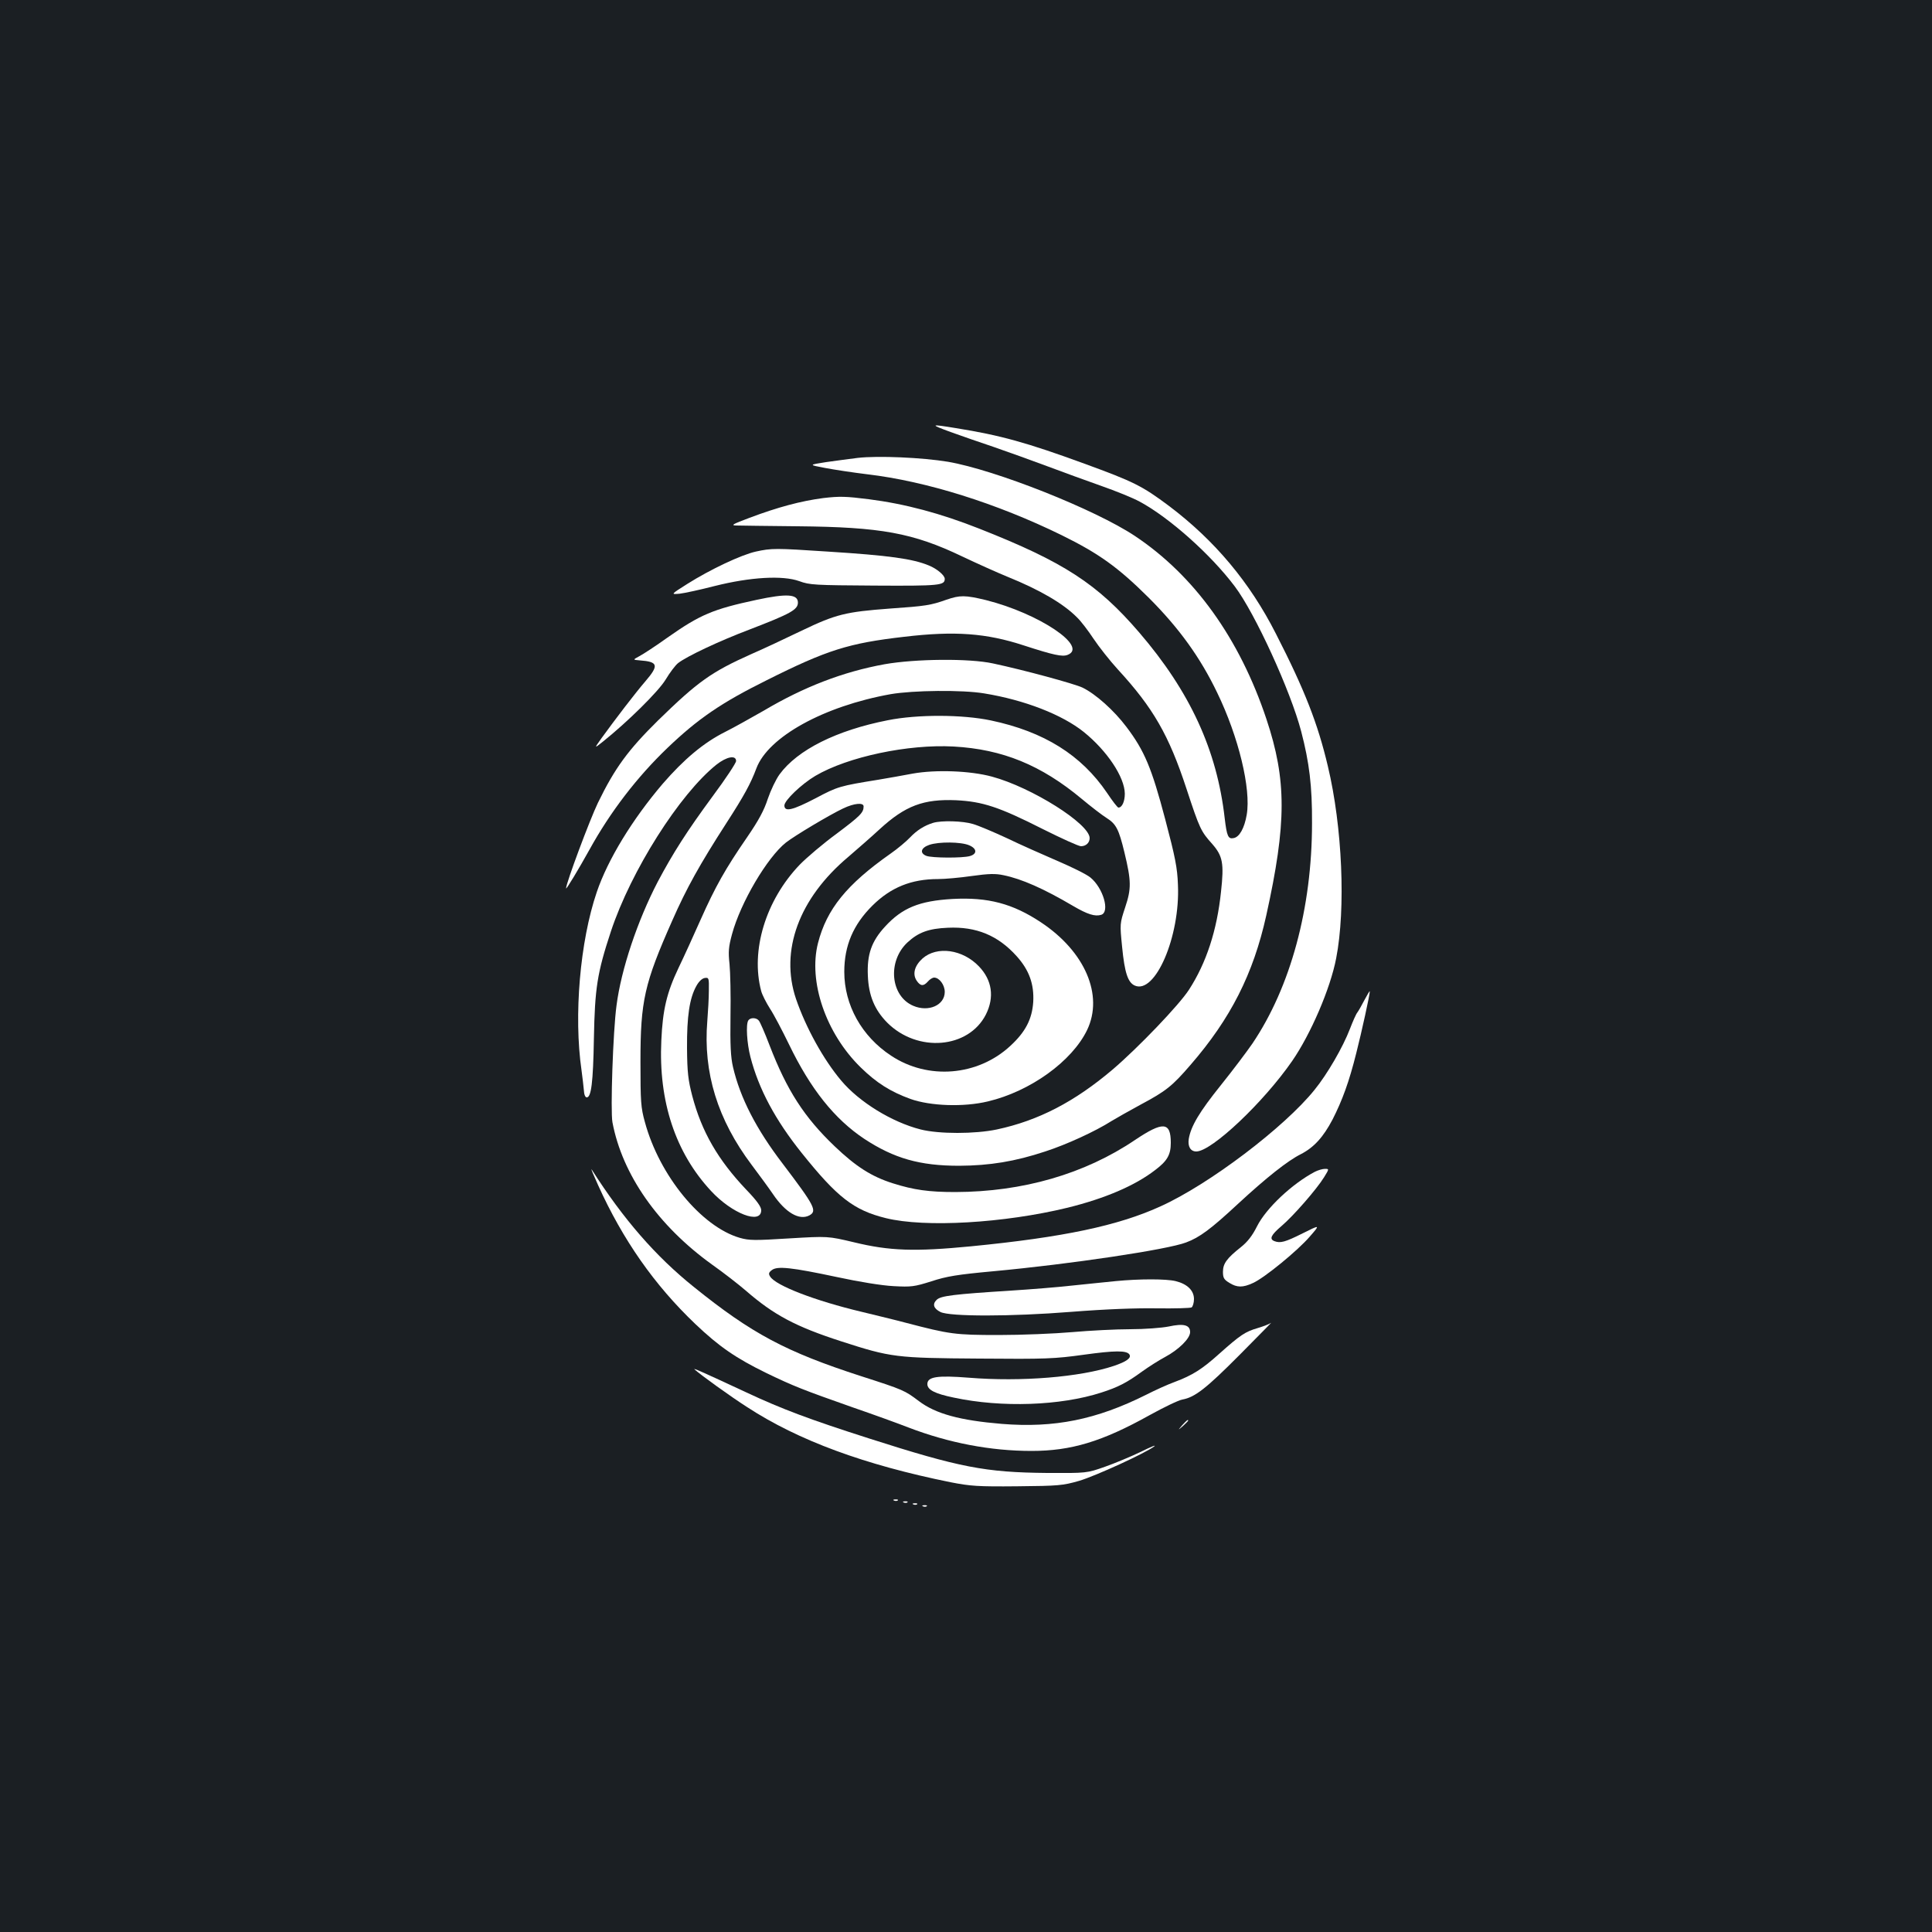 <?xml version="1.0" standalone="no"?>
<!DOCTYPE svg PUBLIC "-//W3C//DTD SVG 20010904//EN"
 "http://www.w3.org/TR/2001/REC-SVG-20010904/DTD/svg10.dtd">
<svg version="1.0" xmlns="http://www.w3.org/2000/svg"
 width="1000pt" height="1000pt" viewBox="0 0 1000 1000"
 preserveAspectRatio="xMidYMid meet">
<rect width="100%" height="100%" fill="#1b1f23"/>
<g transform="translate(0,1000) scale(0.1,-0.1)"
fill="#ffffff" stroke="none">
<path d="M4920 7764 c52 -19 154 -54 225 -78 72 -25 195 -69 275 -99 80 -30
206 -76 280 -102 74 -26 164 -62 200 -82 152 -82 366 -272 491 -438 105 -139
289 -541 344 -751 42 -161 57 -283 56 -474 0 -440 -111 -849 -309 -1142 -29
-42 -102 -139 -163 -215 -111 -138 -155 -212 -166 -278 -6 -39 9 -65 39 -65
79 0 347 253 496 468 96 139 198 375 228 532 50 257 32 680 -43 994 -52 220
-119 393 -269 686 -135 266 -317 483 -553 661 -139 104 -183 126 -438 219
-298 109 -434 147 -665 184 -134 22 -137 20 -28 -20z"/>
<path d="M4440 7630 c-41 -5 -115 -15 -165 -22 -90 -14 -90 -14 -5 -30 47 -9
146 -24 220 -33 305 -36 668 -150 1005 -315 193 -95 292 -166 451 -324 158
-158 267 -310 354 -491 111 -229 176 -498 153 -632 -12 -70 -38 -116 -68 -121
-28 -6 -35 10 -46 103 -40 352 -179 655 -443 962 -216 251 -389 364 -828 537
-200 79 -383 128 -571 152 -119 15 -151 16 -236 6 -115 -15 -235 -47 -381
-102 -88 -33 -99 -39 -70 -40 19 -1 163 -2 320 -4 429 -4 595 -34 850 -156 80
-38 185 -85 234 -105 168 -68 290 -139 361 -211 20 -19 58 -69 85 -110 28 -42
84 -113 126 -159 183 -199 264 -340 355 -617 69 -210 75 -221 134 -287 54 -62
61 -100 45 -246 -21 -201 -76 -369 -166 -508 -51 -79 -262 -299 -394 -412
-198 -168 -385 -265 -600 -311 -114 -24 -300 -24 -395 0 -149 38 -318 142
-411 253 -92 109 -183 274 -234 423 -84 249 15 520 271 735 45 39 119 103 162
143 133 122 227 157 396 150 137 -7 221 -34 450 -150 96 -48 184 -88 196 -88
26 0 45 18 45 42 0 74 -301 263 -505 318 -113 31 -292 37 -410 16 -49 -9 -130
-24 -180 -32 -198 -32 -209 -35 -322 -95 -121 -63 -163 -73 -163 -38 0 26 89
111 160 153 168 99 481 165 716 152 253 -14 453 -96 663 -271 48 -40 105 -84
129 -99 49 -31 63 -58 92 -178 36 -149 36 -188 4 -284 -28 -85 -28 -85 -16
-205 13 -134 30 -184 65 -200 106 -48 236 254 224 521 -3 88 -14 143 -66 340
-70 265 -107 354 -201 478 -64 85 -159 170 -227 203 -42 20 -303 91 -463 125
-123 27 -402 24 -561 -4 -215 -39 -418 -117 -627 -241 -65 -37 -154 -87 -198
-109 -112 -56 -214 -142 -324 -269 -157 -184 -284 -392 -341 -560 -87 -255
-120 -640 -79 -923 5 -36 10 -82 12 -102 1 -23 7 -38 15 -38 23 0 33 75 37
305 5 261 17 339 88 554 104 314 355 710 546 863 53 42 102 51 102 19 0 -10
-54 -92 -121 -182 -134 -182 -206 -295 -285 -444 -104 -200 -189 -452 -213
-640 -18 -132 -32 -546 -21 -604 51 -271 236 -535 515 -736 61 -43 139 -104
175 -135 145 -126 257 -186 495 -263 257 -83 282 -86 712 -89 348 -3 391 -1
543 20 159 22 222 23 236 1 11 -18 -16 -37 -81 -59 -174 -58 -479 -83 -750
-61 -164 13 -215 5 -215 -33 0 -30 40 -50 137 -70 248 -53 552 -42 763 26 87
28 132 51 210 108 36 26 90 60 120 76 71 38 130 96 130 129 0 37 -33 46 -111
29 -35 -7 -124 -14 -199 -14 -74 0 -209 -7 -300 -15 -91 -8 -262 -15 -380 -15
-227 0 -254 4 -480 63 -52 14 -156 39 -230 57 -240 57 -446 136 -474 183 -9
14 -7 21 9 33 28 22 102 14 337 -36 116 -25 233 -44 293 -47 92 -5 107 -3 196
25 79 26 135 35 320 52 400 37 901 112 998 149 70 26 128 69 269 200 147 136
257 223 325 257 68 35 116 88 164 179 51 100 86 196 123 344 28 110 71 306 70
320 -1 3 -12 -16 -27 -44 -14 -27 -31 -57 -37 -65 -7 -8 -24 -47 -39 -86 -36
-94 -117 -234 -183 -315 -155 -193 -545 -489 -797 -603 -219 -100 -502 -160
-982 -207 -289 -28 -420 -24 -605 21 -135 32 -135 32 -336 20 -177 -11 -206
-11 -255 3 -199 58 -416 322 -491 599 -21 75 -23 105 -23 313 0 315 20 404
165 731 73 166 142 290 280 504 91 141 125 203 155 283 61 163 349 322 695
384 116 20 371 23 484 4 209 -34 404 -110 516 -200 120 -97 211 -233 212 -319
0 -40 -14 -72 -33 -72 -5 0 -31 34 -59 76 -133 196 -326 317 -601 375 -147 31
-380 32 -534 1 -265 -52 -467 -153 -560 -280 -19 -26 -46 -83 -61 -127 -19
-59 -47 -111 -108 -200 -111 -161 -164 -255 -240 -426 -35 -79 -86 -191 -114
-249 -61 -128 -82 -217 -89 -376 -15 -315 73 -580 257 -778 109 -118 260 -176
260 -100 0 18 -23 50 -78 107 -146 154 -230 299 -279 485 -21 81 -26 121 -27
247 -1 165 13 258 48 321 13 24 30 40 44 42 21 3 22 0 21 -65 0 -37 -4 -108
-8 -158 -22 -266 53 -510 230 -745 39 -52 89 -120 110 -151 65 -96 136 -137
188 -110 42 23 28 49 -138 268 -137 179 -220 341 -257 500 -12 51 -15 114 -13
262 2 108 -1 230 -5 271 -7 64 -5 89 13 155 44 163 182 397 279 474 46 36 227
144 297 177 57 27 105 31 105 10 0 -32 -17 -49 -138 -140 -70 -51 -157 -125
-193 -162 -176 -184 -255 -444 -199 -654 5 -19 26 -60 45 -90 20 -30 64 -114
99 -186 111 -230 235 -386 390 -489 154 -101 287 -139 491 -139 158 1 288 22
445 74 111 36 259 104 344 158 23 14 90 52 149 84 133 71 164 96 259 206 208
240 325 471 392 773 106 479 106 702 1 1017 -139 417 -373 743 -681 948 -206
137 -722 342 -968 384 -133 22 -361 32 -466 20z"/>
<path d="M3912 7145 c-76 -17 -235 -92 -354 -167 -87 -55 -87 -55 -40 -51 26
3 108 21 182 40 183 46 351 56 437 25 54 -20 81 -21 390 -23 338 -2 363 1 363
35 0 18 -40 52 -82 69 -84 35 -207 52 -523 72 -272 18 -291 18 -373 0z"/>
<path d="M3915 6895 c-224 -48 -291 -76 -460 -195 -60 -43 -126 -86 -145 -96
-35 -19 -35 -19 0 -22 97 -7 102 -25 30 -109 -51 -59 -155 -195 -226 -293 -39
-55 -39 -55 5 -20 130 104 288 260 326 322 22 37 51 75 65 86 45 35 212 114
368 173 213 82 252 103 252 140 0 44 -57 48 -215 14z"/>
<path d="M4899 6896 c-82 -29 -107 -33 -294 -46 -227 -17 -278 -29 -455 -114
-85 -41 -202 -96 -260 -121 -208 -93 -277 -142 -484 -344 -154 -152 -223 -245
-311 -426 -42 -87 -165 -416 -165 -443 0 -9 66 101 121 200 108 196 247 377
405 528 156 149 276 232 512 349 313 157 425 192 712 225 262 31 425 19 620
-45 154 -50 198 -59 225 -49 111 42 -147 215 -422 284 -108 26 -134 26 -204 2z"/>
<path d="M4830 5741 c-46 -14 -85 -39 -120 -76 -19 -20 -64 -58 -100 -83 -228
-160 -331 -288 -376 -463 -51 -199 40 -467 221 -644 82 -80 153 -125 257 -163
104 -37 276 -43 401 -13 220 52 436 208 514 370 86 180 -11 406 -239 557 -146
97 -274 131 -458 121 -172 -10 -260 -46 -349 -143 -70 -76 -94 -144 -89 -254
4 -103 35 -177 100 -243 157 -157 421 -135 511 42 45 90 32 178 -36 249 -84
88 -217 107 -292 41 -41 -37 -53 -80 -31 -114 20 -30 36 -31 59 -5 9 11 24 20
32 20 27 0 55 -38 55 -74 0 -69 -84 -106 -163 -72 -118 50 -135 230 -30 328
56 52 110 72 209 76 147 7 260 -40 356 -147 65 -72 91 -145 86 -237 -6 -89
-40 -155 -118 -227 -169 -157 -427 -178 -618 -51 -152 100 -242 262 -242 434
0 135 46 244 146 343 95 94 201 137 339 137 35 0 114 7 176 16 86 12 122 13
163 4 94 -19 209 -70 360 -159 75 -44 114 -56 146 -46 46 15 10 139 -56 193
-19 16 -96 54 -171 86 -76 33 -194 85 -262 118 -69 32 -147 65 -175 73 -52 16
-163 19 -206 6z m186 -116 c41 -17 43 -45 4 -56 -39 -11 -196 -10 -225 1 -36
14 -29 42 15 57 49 17 164 16 206 -2z"/>
<path d="M3873 4718 c-13 -21 -7 -118 11 -188 43 -167 129 -327 265 -497 185
-231 270 -297 436 -338 203 -50 612 -26 941 54 194 48 348 114 452 194 64 48
82 80 82 142 0 109 -40 112 -186 14 -261 -176 -581 -268 -929 -269 -138 0
-215 11 -323 45 -111 35 -192 87 -302 192 -157 150 -247 289 -337 523 -24 63
-49 120 -55 127 -13 17 -45 17 -55 1z"/>
<path d="M3096 3865 c128 -283 291 -516 503 -718 124 -118 211 -177 366 -253
145 -70 192 -88 450 -179 99 -34 229 -81 288 -104 209 -80 425 -121 636 -121
205 0 365 48 611 185 74 41 151 78 170 81 65 12 122 56 298 233 96 97 169 171
161 164 -8 -6 -39 -18 -69 -27 -65 -19 -89 -35 -198 -132 -90 -81 -139 -112
-232 -147 -36 -13 -102 -43 -147 -66 -258 -129 -475 -173 -748 -151 -216 18
-342 52 -429 118 -73 55 -78 58 -299 129 -389 126 -566 220 -866 462 -197 158
-365 351 -528 607 -7 10 8 -26 33 -81z"/>
<path d="M6806 3935 c-118 -62 -253 -189 -300 -283 -24 -48 -49 -80 -83 -107
-73 -58 -93 -85 -93 -128 0 -31 5 -40 33 -57 40 -25 70 -25 122 -1 59 26 232
168 294 240 55 63 55 63 -37 17 -90 -45 -115 -52 -146 -40 -27 11 -18 31 37
78 61 52 180 188 220 252 27 44 27 44 5 44 -13 0 -36 -7 -52 -15z"/>
<path d="M5775 3369 c-44 -4 -145 -15 -225 -23 -80 -9 -221 -20 -315 -26 -299
-19 -366 -27 -387 -48 -23 -22 -16 -45 20 -63 49 -24 364 -24 678 1 177 14
339 20 444 18 91 -1 171 1 178 5 6 5 12 24 12 43 0 44 -34 78 -95 93 -49 12
-188 12 -310 0z"/>
<path d="M3595 2912 c32 -29 186 -140 272 -195 265 -173 608 -299 1053 -389
103 -20 140 -23 345 -21 215 2 236 4 320 28 85 25 347 145 390 179 11 9 -21
-4 -71 -29 -50 -24 -134 -59 -185 -77 -94 -33 -94 -33 -299 -32 -321 3 -451
28 -923 179 -306 98 -448 151 -632 237 -238 111 -280 129 -270 120z"/>
<path d="M6119 2623 c-24 -28 -24 -28 4 -4 15 14 27 26 27 28 0 8 -8 1 -31
-24z"/>
<path d="M4628 2233 c7 -3 16 -2 19 1 4 3 -2 6 -13 5 -11 0 -14 -3 -6 -6z"/>
<path d="M4678 2223 c7 -3 16 -2 19 1 4 3 -2 6 -13 5 -11 0 -14 -3 -6 -6z"/>
<path d="M4728 2213 c7 -3 16 -2 19 1 4 3 -2 6 -13 5 -11 0 -14 -3 -6 -6z"/>
<path d="M4778 2203 c7 -3 16 -2 19 1 4 3 -2 6 -13 5 -11 0 -14 -3 -6 -6z"/>
</g>
</svg>
